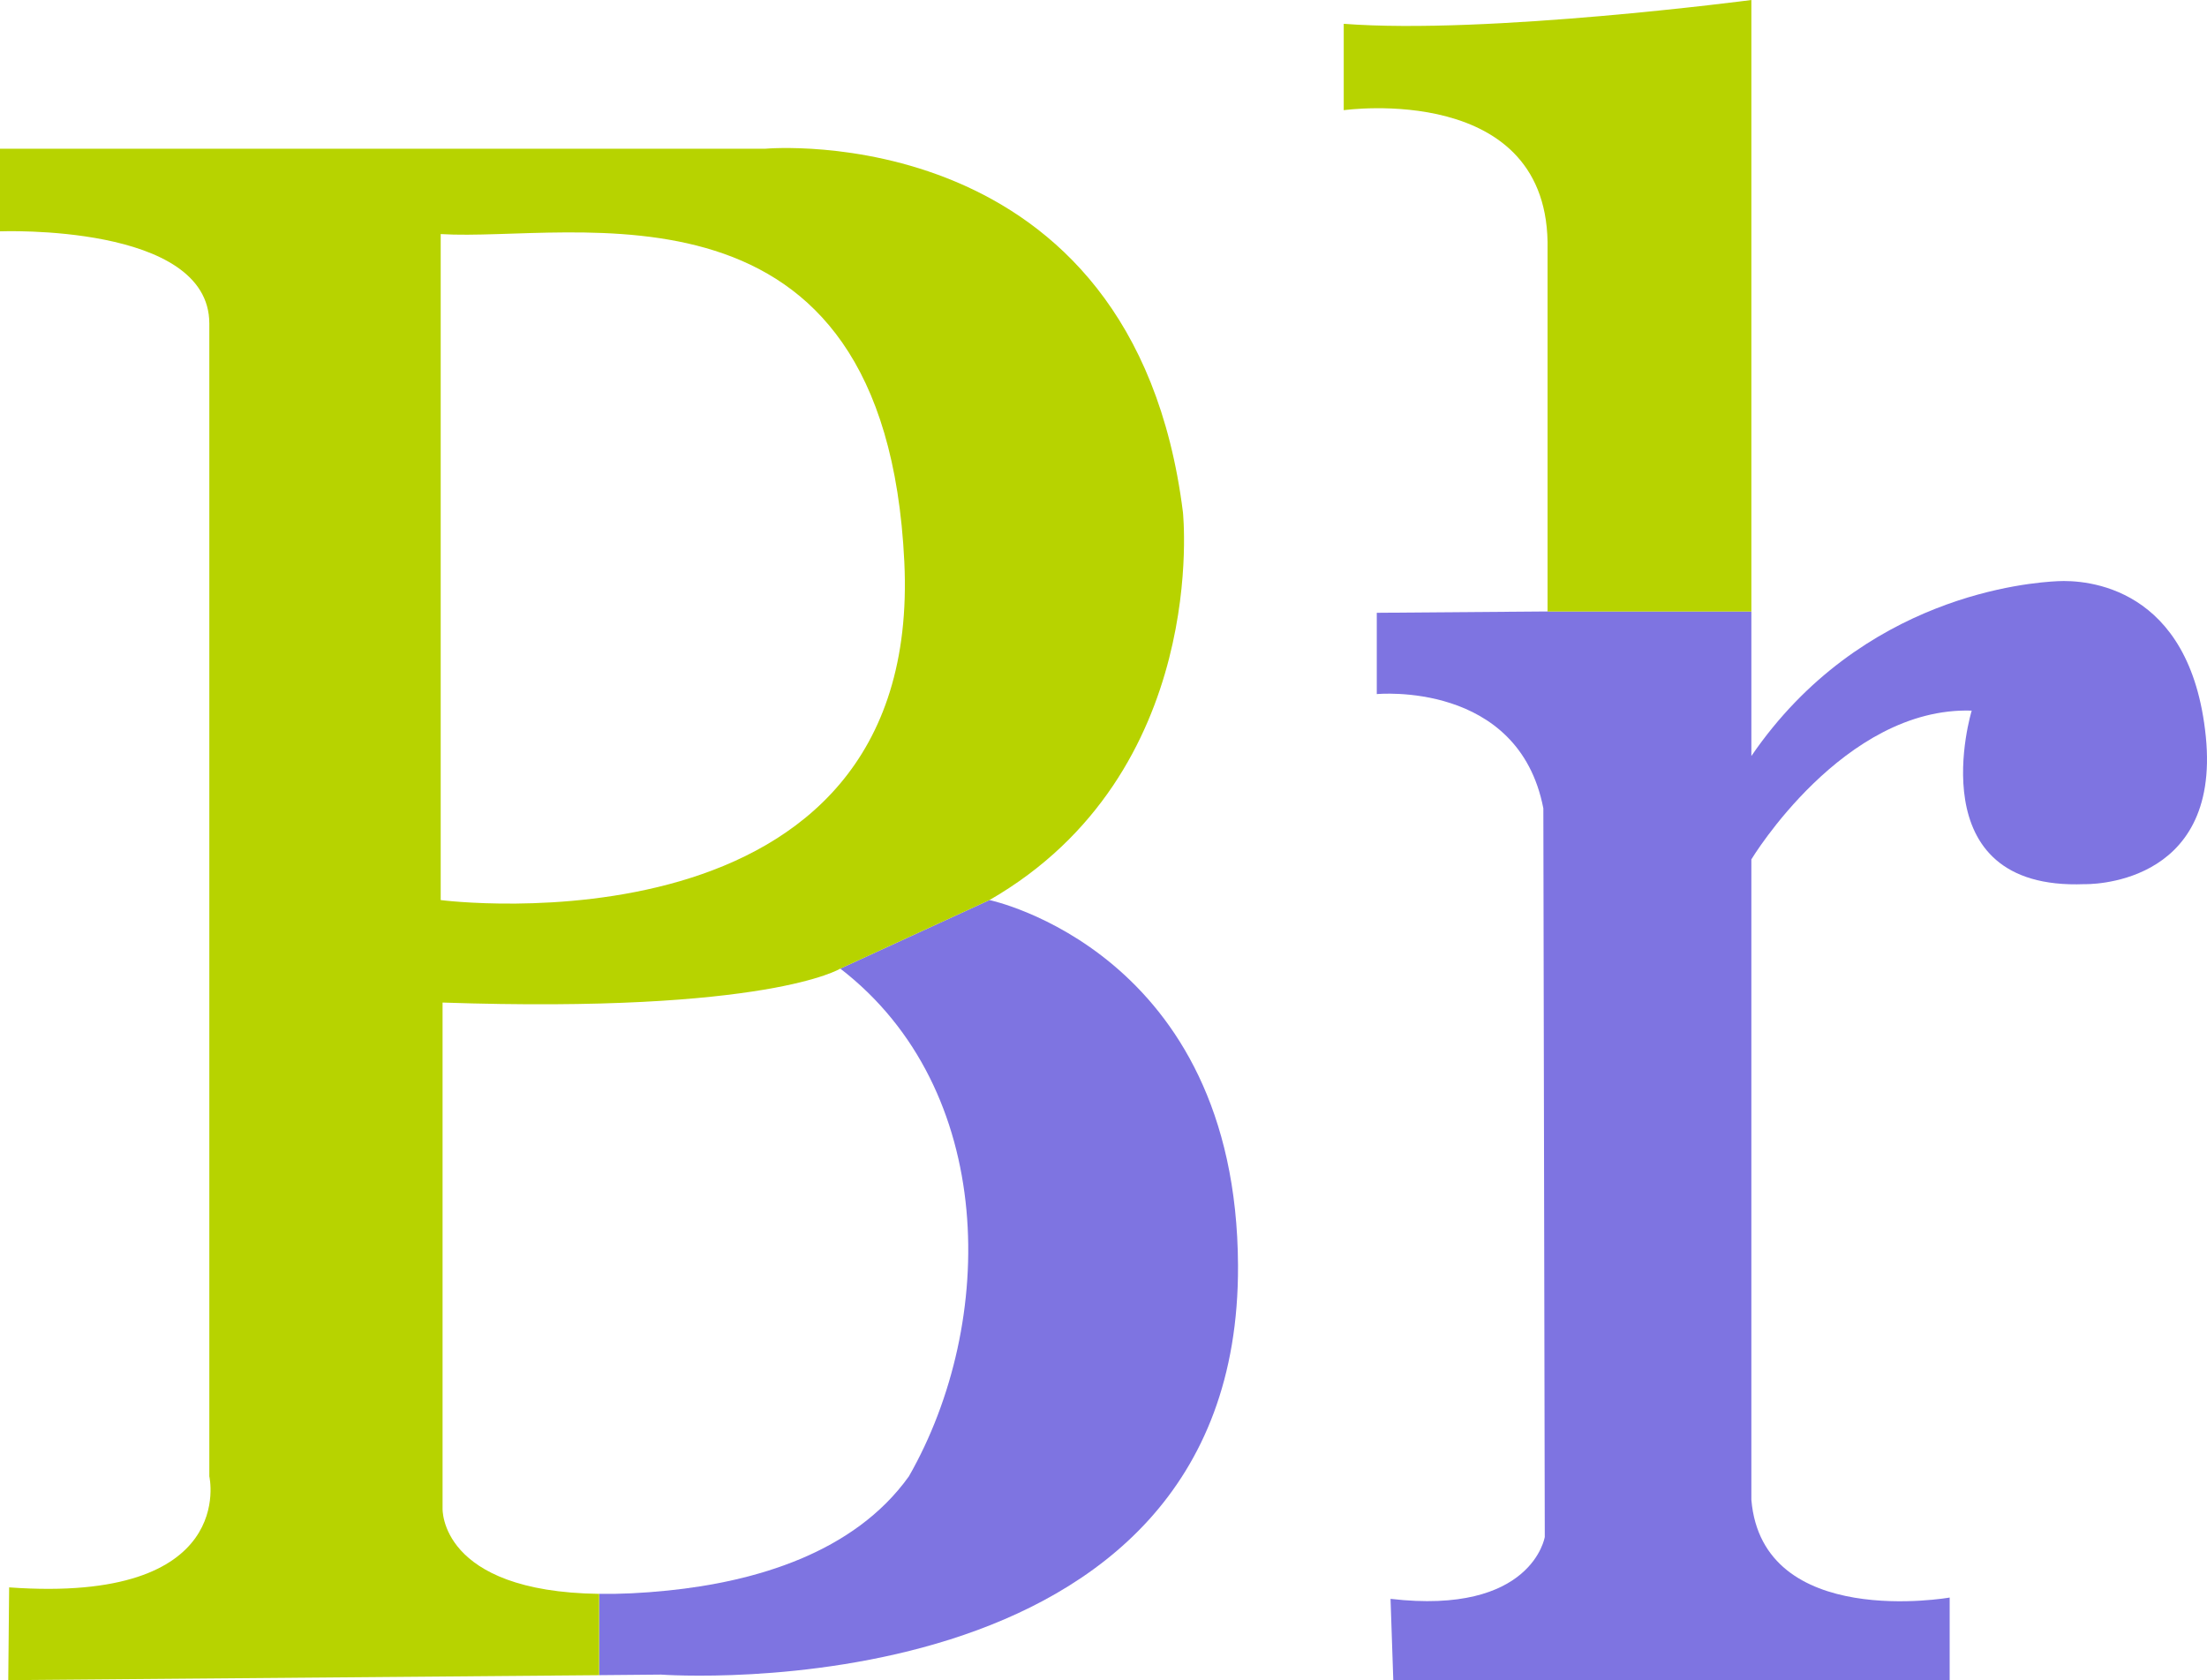 <?xml version="1.0" encoding="utf-8"?>
<!-- Generator: Adobe Illustrator 15.0.0, SVG Export Plug-In . SVG Version: 6.00 Build 0)  -->
<!DOCTYPE svg PUBLIC "-//W3C//DTD SVG 1.1//EN" "http://www.w3.org/Graphics/SVG/1.1/DTD/svg11.dtd">
<svg version="1.1" id="Ebene_1" xmlns="http://www.w3.org/2000/svg" xmlns:xlink="http://www.w3.org/1999/xlink" x="0px" y="0px"
	 width="354.528px" height="269.896px" viewBox="0 0 354.528 269.896" enable-background="new 0 0 354.528 269.896"
	 xml:space="preserve">
<g id="Ebene_1_1_">
	<g id="XMLID_1_">
		<g>
			<path fill="#7E74E1" d="M198.872,203.288C199.207,275.813,106.188,269,106.188,269l-9.945,0.09v-0.922v-12.14
				c3.238,0.053,6.902-0.107,11.043-0.531c13.893-1.417,29.874-5.964,38.724-18.354c14.158-24.776,14.142-62.153-11.026-81.552
				l23.963-11.01C158.947,144.584,198.661,152.847,198.872,203.288z"/>
			<path fill="#B7D300" d="M190.024,82.288c0,0,4.424,41.854-31.079,62.296l-23.963,11.011c0,0-11.539,7.222-63.89,5.45v81.251
				c0,0-0.584,13.382,25.149,13.735v12.138v0.924l-94.915,0.795l0.142-14.9c36.883,2.654,32.157-17.839,32.157-17.839V51.972
				C33.626,35.833,0,37.16,0,37.16V23.886h123.001C123.003,23.885,182.06,18.575,190.024,82.288z M70.793,144.584
				c0,0,77.57,10.037,74.475-54.331C142.17,25.866,92.031,38.928,70.793,37.6V144.584z"/>
		</g>
	</g>
	<g id="r_x2F_l">
		<g id="XMLID_2_">
			<g>
				<path fill="#7E74E1" d="M354.341,118.345c2.424,24.335-19.468,23.681-19.468,23.681c-26.99,1.098-18.142-27.875-18.142-27.875
					c-20.584-0.672-35.396,23.894-35.396,23.894v102.862c1.771,21.023,31.856,15.715,31.856,15.715v13.273h-89.375l-0.442-13.063
					c22.775,2.655,24.776-9.945,24.776-9.945l-0.23-117.037c-3.981-20.564-26.757-18.354-26.757-18.354v-13.06l27.433-0.214h32.74
					v0.886v22.335c17.699-25.874,44.793-27.874,49.219-28.087C334.979,93.128,351.898,94.01,354.341,118.345z"/>
				<path fill="#B7D300" d="M281.336,0v98.225h-32.74v-58.12c0.582-27.132-32.741-22.405-32.741-22.405V3.824
					C238.863,5.594,281.336,0,281.336,0z"/>
			</g>
		</g>
	</g>
</g>
</svg>

